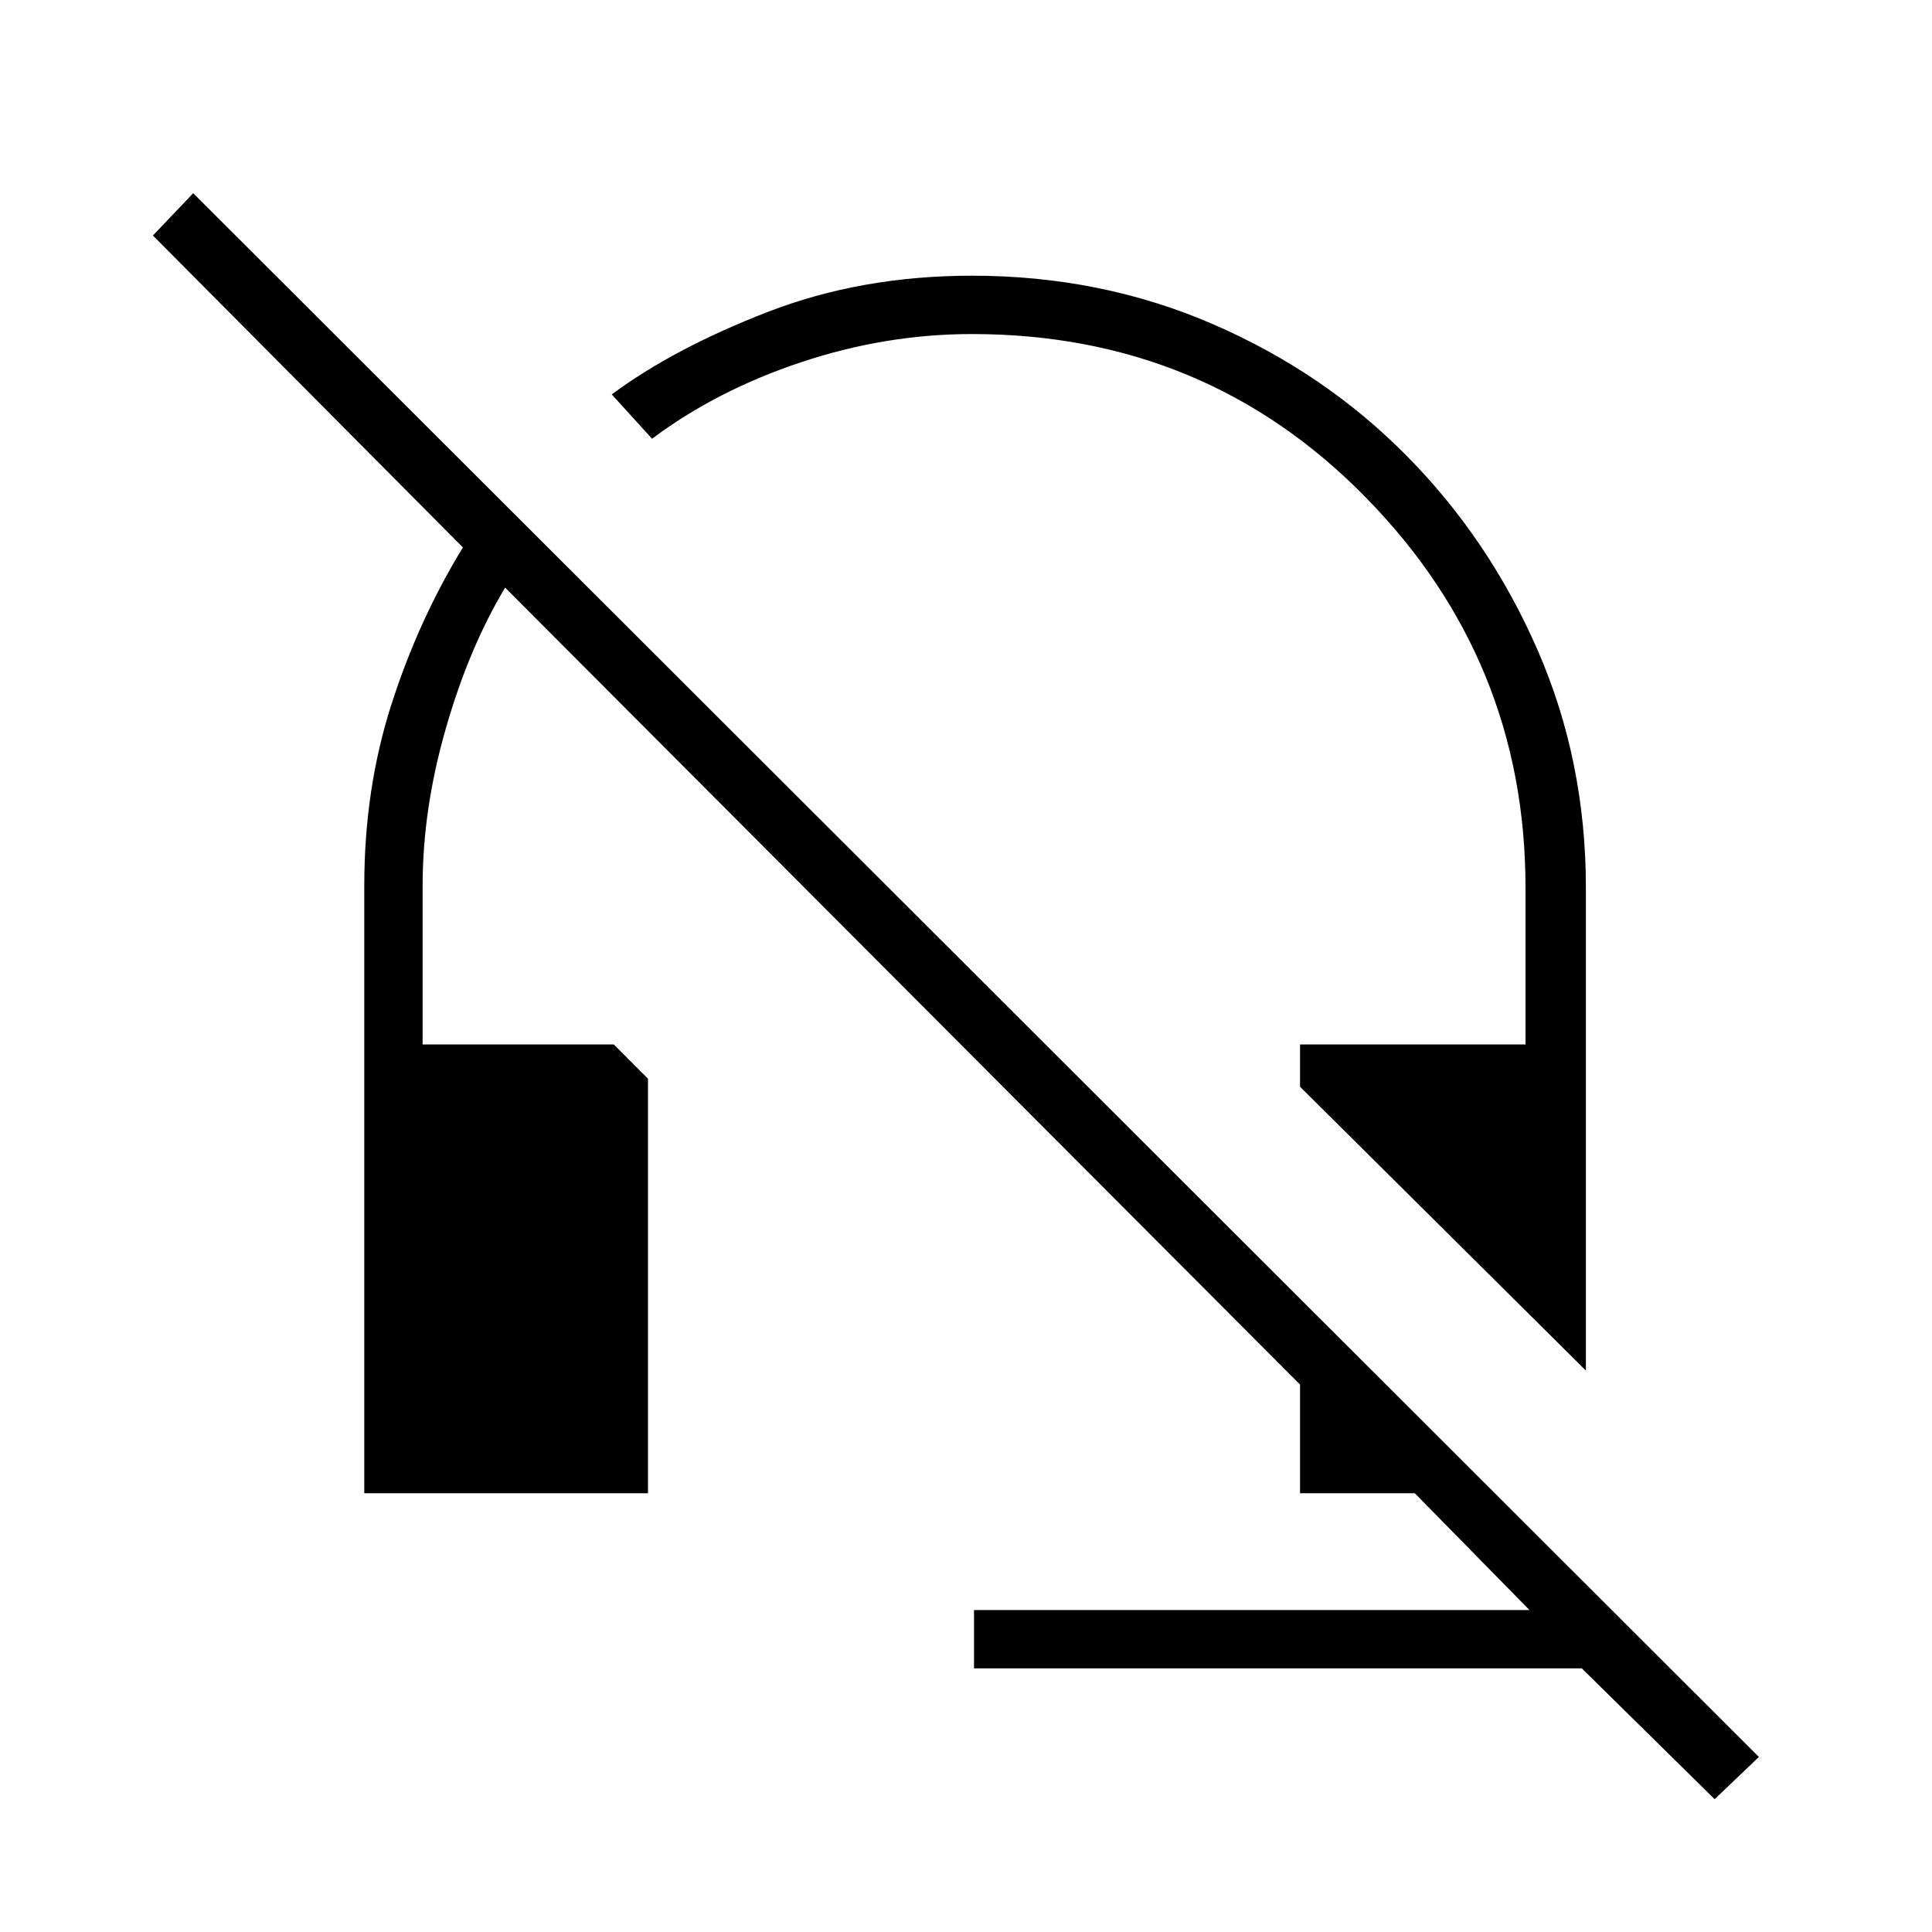 <svg xmlns="http://www.w3.org/2000/svg" height="20" width="20"><path d="M16.417 14.188 13.458 11.25V10.812H15.792V9.188Q15.792 6.833 14.135 5.146Q12.479 3.458 10.062 3.458Q9.167 3.458 8.292 3.75Q7.417 4.042 6.75 4.542L6.333 4.083Q6.979 3.604 7.948 3.229Q8.917 2.854 10.062 2.854Q11.396 2.854 12.552 3.354Q13.708 3.854 14.562 4.719Q15.417 5.583 15.917 6.729Q16.417 7.875 16.417 9.188ZM17.75 18.625 16.375 17.271H10.083V16.667H15.833L14.646 15.458H13.458V14.333L5.229 6.083Q4.854 6.708 4.615 7.542Q4.375 8.375 4.375 9.167V10.812H6.354L6.708 11.167V15.458H3.771V9.167Q3.771 8.167 4.052 7.292Q4.333 6.417 4.792 5.667L1.583 2.438L2 2L18.208 18.188Z"/></svg>